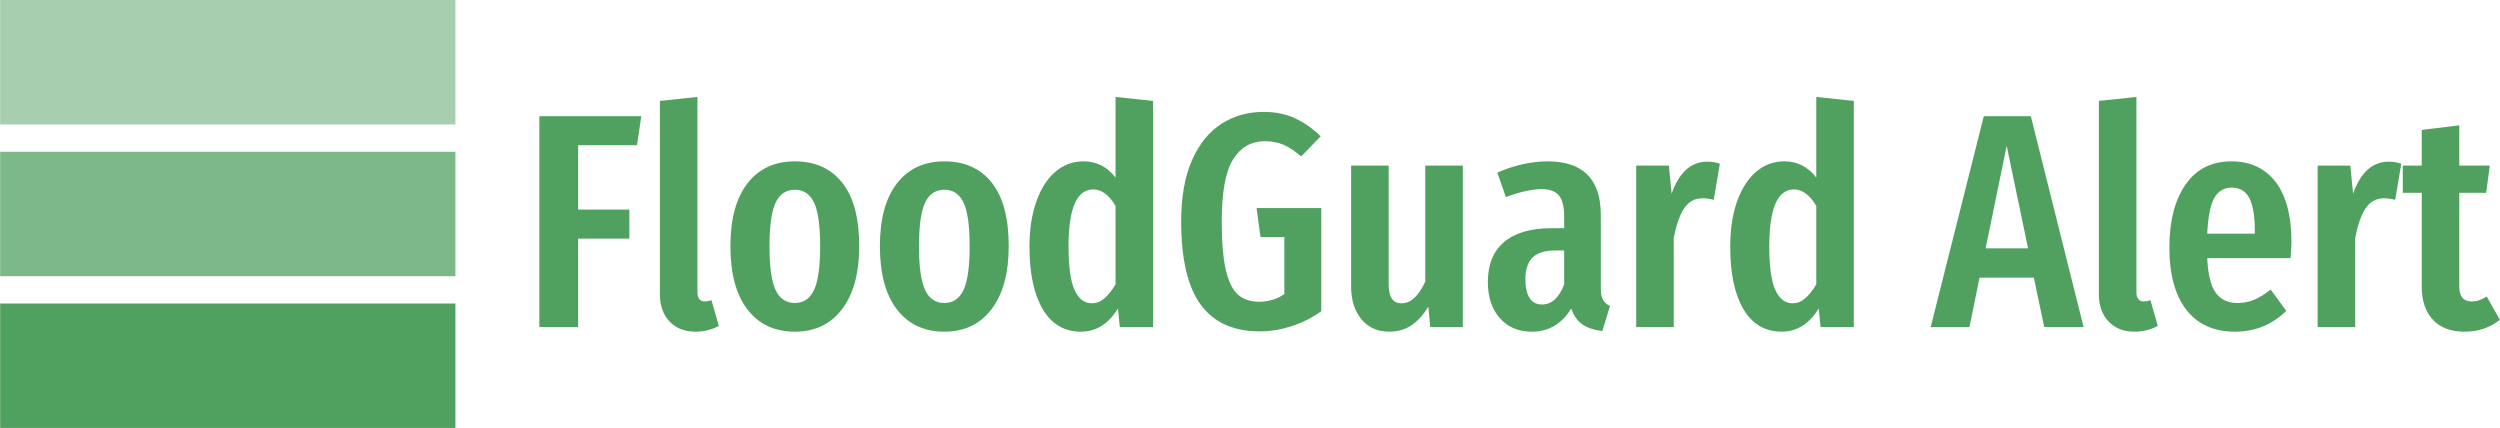 <svg width="2295" height="393" viewBox="0 0 2295 393" fill="none" xmlns="http://www.w3.org/2000/svg">
<path d="M418.073 0H0.141V114.235H418.073V0Z" fill="#50A060" fill-opacity="0.5"/>
<path d="M418.073 139.311H0.141V253.546H418.073V139.311Z" fill="#50A060" fill-opacity="0.75"/>
<path d="M418.073 278.622H0.141V392.857H418.073V278.622Z" fill="#50A060"/>
<g clip-path="url(#clip0_46_110)">
<g clip-path="url(#clip1_46_110)">
<path d="M530.697 300.27H495.112V106.653H588.699L584.776 133.271H530.697V192.394H577.771V219.012H530.697V300.27ZM638.574 304.473C628.487 304.473 620.492 301.335 614.589 295.059C608.724 288.819 605.791 280.469 605.791 270.009V92.643L640.255 89V268.608C640.255 271.036 640.816 272.998 641.936 274.492C643.057 275.986 644.738 276.733 646.98 276.733C648.288 276.733 649.539 276.547 650.735 276.173C651.968 275.799 652.771 275.613 653.144 275.613L659.869 299.149C653.518 302.699 646.42 304.473 638.574 304.473ZM729.639 148.122C748.319 148.122 762.833 154.66 773.182 167.736C783.568 180.812 788.761 200.239 788.761 226.017C788.761 250.675 783.53 269.915 773.07 283.738C762.609 297.562 748.132 304.473 729.639 304.473C711.146 304.473 696.669 297.692 686.208 284.131C675.747 270.606 670.517 251.235 670.517 226.017C670.517 200.986 675.747 181.746 686.208 168.296C696.669 154.847 711.146 148.122 729.639 148.122ZM729.639 174.181C721.606 174.181 715.722 178.141 711.986 186.061C708.25 194.019 706.382 207.337 706.382 226.017C706.382 244.884 708.25 258.278 711.986 266.198C715.722 274.156 721.606 278.134 729.639 278.134C737.671 278.134 743.555 274.156 747.291 266.198C751.027 258.278 752.895 244.884 752.895 226.017C752.895 207.151 751.027 193.795 747.291 185.949C743.555 178.103 737.671 174.181 729.639 174.181ZM866.88 148.122C885.56 148.122 900.093 154.66 910.479 167.736C920.828 180.812 926.002 200.239 926.002 226.017C926.002 250.675 920.772 269.915 910.311 283.738C899.851 297.562 885.374 304.473 866.88 304.473C848.387 304.473 833.91 297.692 823.45 284.131C812.989 270.606 807.758 251.235 807.758 226.017C807.758 200.986 812.989 181.746 823.45 168.296C833.91 154.847 848.387 148.122 866.88 148.122ZM866.88 174.181C858.848 174.181 852.964 178.141 849.228 186.061C845.492 194.019 843.624 207.337 843.624 226.017C843.624 244.884 845.492 258.278 849.228 266.198C852.964 274.156 858.848 278.134 866.88 278.134C874.913 278.134 880.797 274.156 884.533 266.198C888.269 258.278 890.137 244.884 890.137 226.017C890.137 207.151 888.269 193.795 884.533 185.949C880.797 178.103 874.913 174.181 866.88 174.181ZM1024.07 89L1058.54 92.643V300.27H1027.99L1026.31 283.178C1017.53 297.375 1006.23 304.473 992.41 304.473C977.092 304.473 965.38 297.599 957.273 283.851C949.128 270.139 945.056 250.955 945.056 226.298C945.056 210.606 947.167 196.821 951.389 184.94C955.573 173.097 961.401 164 968.873 157.649C976.345 151.298 984.938 148.122 994.651 148.122C1006.61 148.122 1016.41 153.072 1024.07 162.973V89ZM1002.22 278.415C1006.51 278.415 1010.38 276.92 1013.82 273.931C1017.29 270.943 1020.71 266.646 1024.07 261.042V189.031C1018.09 178.944 1011.28 173.9 1003.62 173.9C988.487 173.9 980.922 191.273 980.922 226.017C980.922 244.884 982.79 258.334 986.526 266.366C990.261 274.398 995.492 278.415 1002.22 278.415ZM1159.97 102.73C1170.62 102.73 1180.14 104.635 1188.55 108.446C1196.96 112.294 1204.89 117.861 1212.37 125.146L1194.43 143.639C1188.64 138.595 1183.23 134.99 1178.18 132.823C1173.14 130.694 1167.44 129.629 1161.09 129.629C1148.76 129.629 1139.08 135.139 1132.06 146.161C1125.07 157.182 1121.58 176.235 1121.58 203.321C1121.58 222.375 1122.83 237.263 1125.34 247.985C1127.88 258.745 1131.61 266.273 1136.54 270.569C1141.51 274.865 1148.01 277.014 1156.05 277.014C1164.45 277.014 1172.11 274.679 1179.02 270.009V217.611H1157.17L1153.52 190.993H1212.93V285.7C1204.89 291.491 1195.97 296.011 1186.14 299.262C1176.35 302.549 1166.41 304.193 1156.33 304.193C1132.23 304.193 1114.2 296.011 1102.25 279.648C1090.29 263.321 1084.32 237.879 1084.32 203.321C1084.32 180.905 1087.62 162.169 1094.23 147.113C1100.88 132.095 1109.91 120.943 1121.3 113.658C1132.7 106.372 1145.59 102.73 1159.97 102.73ZM1342.88 152.045V300.27H1312.96L1311.22 281.497C1306.55 289.156 1301.34 294.89 1295.59 298.701C1289.76 302.549 1283.01 304.473 1275.35 304.473C1264.56 304.473 1256.02 300.644 1249.74 292.985C1243.47 285.326 1240.33 275.333 1240.33 263.004V152.045H1274.79V261.042C1274.79 272.624 1278.72 278.415 1286.56 278.415C1291.08 278.415 1295.1 276.677 1298.61 273.203C1302.2 269.766 1305.47 264.872 1308.42 258.521V152.045H1342.88ZM1469.53 264.405C1469.53 269.262 1470.19 272.848 1471.49 275.164C1472.8 277.518 1474.95 279.442 1477.94 280.936L1470.93 303.913C1463.28 302.979 1457.17 300.924 1452.61 297.748C1448.01 294.573 1444.6 289.716 1442.35 283.178C1433.76 297.375 1421.71 304.473 1406.21 304.473C1393.88 304.473 1384.07 300.308 1376.79 291.976C1369.5 283.682 1365.86 272.624 1365.86 258.801C1365.86 242.736 1370.87 230.501 1380.88 222.095C1390.85 213.689 1405.37 209.486 1424.42 209.486H1435.91V199.118C1435.91 189.778 1434.28 183.184 1431.03 179.336C1427.75 175.526 1422.46 173.62 1415.17 173.62C1406.39 173.62 1395.47 176.049 1382.39 180.905L1374.55 158.489C1382.02 155.127 1389.77 152.549 1397.8 150.756C1405.83 149 1413.49 148.122 1420.78 148.122C1453.28 148.122 1469.53 164.56 1469.53 197.437V264.405ZM1415.45 279.535C1424.42 279.535 1431.24 273.371 1435.91 261.042V229.94H1427.78C1418.26 229.94 1411.31 232.088 1406.94 236.385C1402.53 240.681 1400.32 247.313 1400.32 256.279C1400.32 263.938 1401.63 269.729 1404.25 273.651C1406.86 277.574 1410.6 279.535 1415.45 279.535ZM1567.32 148.402C1571.62 148.402 1575.45 149.056 1578.81 150.364L1573.21 183.427C1569.47 182.493 1566.01 182.026 1562.84 182.026C1555.74 182.026 1550.14 185.108 1546.03 191.273C1541.92 197.437 1538.74 206.59 1536.5 218.732V300.27H1502.04V152.045H1532.02L1534.54 177.823C1541.45 158.209 1552.38 148.402 1567.32 148.402ZM1667.35 89L1701.82 92.643V300.27H1671.28L1669.6 283.178C1660.82 297.375 1649.51 304.473 1635.69 304.473C1620.37 304.473 1608.64 297.599 1600.5 283.851C1592.39 270.139 1588.34 250.955 1588.34 226.298C1588.34 210.606 1590.43 196.821 1594.61 184.94C1598.84 173.097 1604.68 164 1612.15 157.649C1619.63 151.298 1628.22 148.122 1637.93 148.122C1649.89 148.122 1659.69 153.072 1667.35 162.973V89ZM1645.5 278.415C1649.79 278.415 1653.66 276.92 1657.1 273.931C1660.57 270.943 1663.99 266.646 1667.35 261.042V189.031C1661.38 178.944 1654.56 173.9 1646.9 173.9C1631.77 173.9 1624.2 191.273 1624.2 226.017C1624.2 244.884 1626.07 258.334 1629.81 266.366C1633.54 274.398 1638.77 278.415 1645.5 278.415ZM1912.75 300.27H1876.61L1867.08 254.878H1817.2L1807.96 300.27H1772.37L1821.13 106.653H1864.28L1912.75 300.27ZM1842.14 133.832L1822.81 227.979H1861.76L1842.14 133.832ZM1959.55 304.473C1949.46 304.473 1941.48 301.335 1935.62 295.059C1929.71 288.819 1926.76 280.469 1926.76 270.009V92.643L1961.23 89V268.608C1961.23 271.036 1961.79 272.998 1962.91 274.492C1964.03 275.986 1965.71 276.733 1967.95 276.733C1969.26 276.733 1970.53 276.547 1971.76 276.173C1972.96 275.799 1973.74 275.613 1974.12 275.613L1980.84 299.149C1974.49 302.699 1967.39 304.473 1959.55 304.473ZM2103.57 222.655C2103.57 224.336 2103.29 229.1 2102.73 236.945H2026.23C2026.98 252.263 2029.63 262.948 2034.19 269C2038.79 275.09 2045.29 278.134 2053.69 278.134C2059.48 278.134 2064.71 277.144 2069.38 275.164C2074.05 273.222 2079.1 270.102 2084.51 265.806L2098.8 285.42C2085.73 298.122 2070.04 304.473 2051.73 304.473C2032.3 304.473 2017.4 297.748 2007.01 284.299C1996.66 270.849 1991.49 251.889 1991.49 227.418C1991.49 202.948 1996.44 183.614 2006.34 169.417C2016.24 155.22 2030.25 148.122 2048.37 148.122C2065.74 148.122 2079.28 154.417 2089 167.007C2098.71 179.635 2103.57 198.184 2103.57 222.655ZM2069.94 214.529V212.568C2069.94 198.558 2068.26 188.321 2064.9 181.858C2061.54 175.432 2056.12 172.219 2048.65 172.219C2041.74 172.219 2036.45 175.339 2032.79 181.578C2029.17 187.854 2026.98 198.838 2026.23 214.529H2069.94ZM2192.9 148.402C2197.19 148.402 2201.02 149.056 2204.38 150.364L2198.78 183.427C2195.04 182.493 2191.59 182.026 2188.41 182.026C2181.31 182.026 2175.71 185.108 2171.6 191.273C2167.49 197.437 2164.31 206.59 2162.07 218.732V300.27H2127.61V152.045H2157.59L2160.11 177.823C2167.02 158.209 2177.95 148.402 2192.9 148.402ZM2282.84 272.25L2294.89 293.545C2285.73 300.831 2274.99 304.473 2262.66 304.473C2249.78 304.473 2239.97 300.775 2233.24 293.377C2226.52 286.017 2223.16 275.986 2223.16 263.284V176.983H2205.78V152.045H2223.16V119.262L2257.62 115.059V152.045H2285.64L2282.28 176.983H2257.62V263.284C2257.62 272.25 2261.45 276.733 2269.11 276.733C2271.54 276.733 2273.69 276.397 2275.55 275.725C2277.42 275.09 2279.85 273.931 2282.84 272.25Z" fill="#50A060"/>
</g>
</g>
<defs>
<clipPath id="clip0_46_110">
<rect width="1800" height="215.473" fill="white" transform="translate(495 89)"/>
</clipPath>
<clipPath id="clip1_46_110">
<rect width="1800" height="215.473" fill="white" transform="translate(495 89)"/>
</clipPath>
</defs>
</svg>
